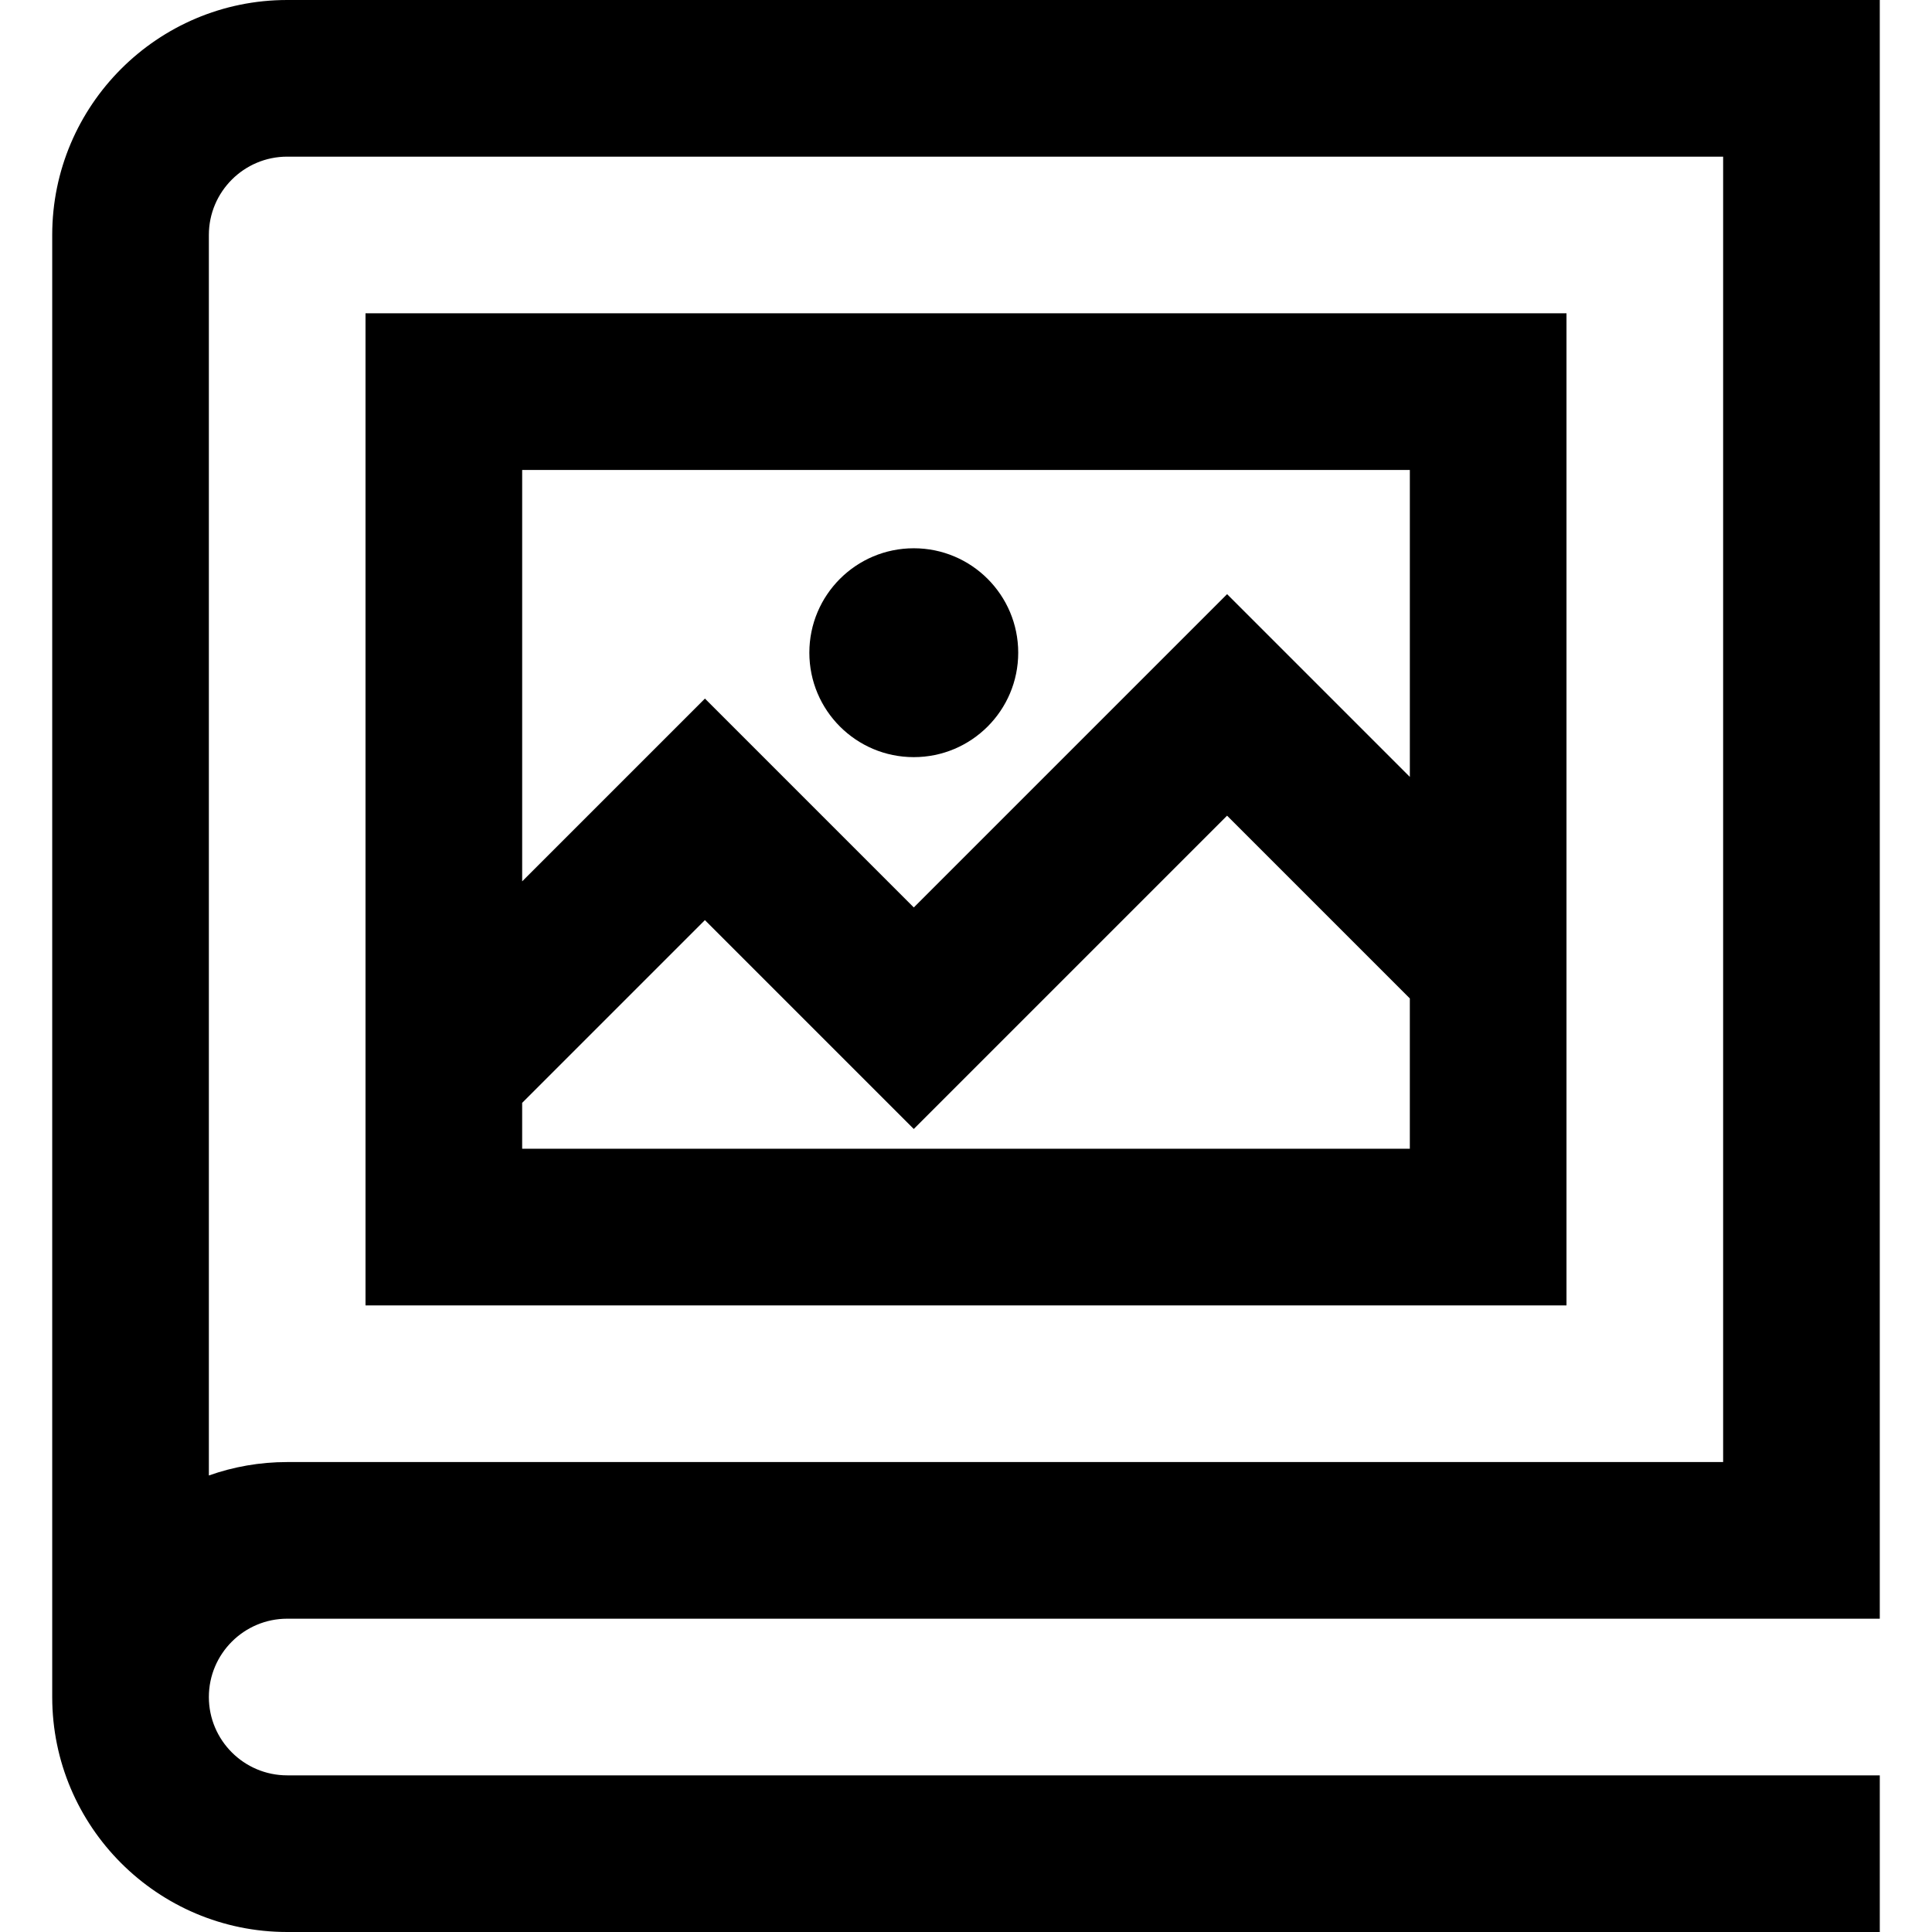 <?xml version="1.0" encoding="iso-8859-1"?>
<!-- Generator: Adobe Illustrator 19.0.0, SVG Export Plug-In . SVG Version: 6.00 Build 0)  -->
<svg version="1.1" id="Layer_1" xmlns="http://www.w3.org/2000/svg" xmlns:xlink="http://www.w3.org/1999/xlink" x="0px" y="0px"
	 viewBox="0 0 512 512" style="enable-background:new 0 0 512 512;" xml:space="preserve">
<g>
	<g>
		<path d="M76.108,428.973h422.054V0H76.108c-34.336,0-62.27,27.934-62.27,62.27V449.73c0,34.337,27.934,62.27,62.27,62.27h422.054
			v-41.513H76.108c-11.445,0-20.757-9.31-20.757-20.757S64.663,428.973,76.108,428.973z M55.351,62.27
			c0-11.445,9.311-20.757,20.757-20.757h380.541v345.946H76.108c-7.275,0-14.263,1.254-20.757,3.556V62.27z"/>
	</g>
</g>
<g>
	<g>
		<path d="M96.865,83.027v262.919h318.27V83.027H96.865z M373.622,304.432H138.378v-12.159l48.432-48.432l55.351,55.351
			l83.027-83.027l48.432,48.432V304.432z M373.622,205.889l-48.432-48.432l-83.027,83.027l-55.351-55.351l-48.432,48.432V124.541
			h235.243V205.889z"/>
	</g>
</g>
<g>
	<g>
		<circle cx="242.162" cy="172.973" r="27.676"/>
	</g>
</g>
<g>
</g>
<g>
</g>
<g>
</g>
<g>
</g>
<g>
</g>
<g>
</g>
<g>
</g>
<g>
</g>
<g>
</g>
<g>
</g>
<g>
</g>
<g>
</g>
<g>
</g>
<g>
</g>
<g>
</g>
</svg>
